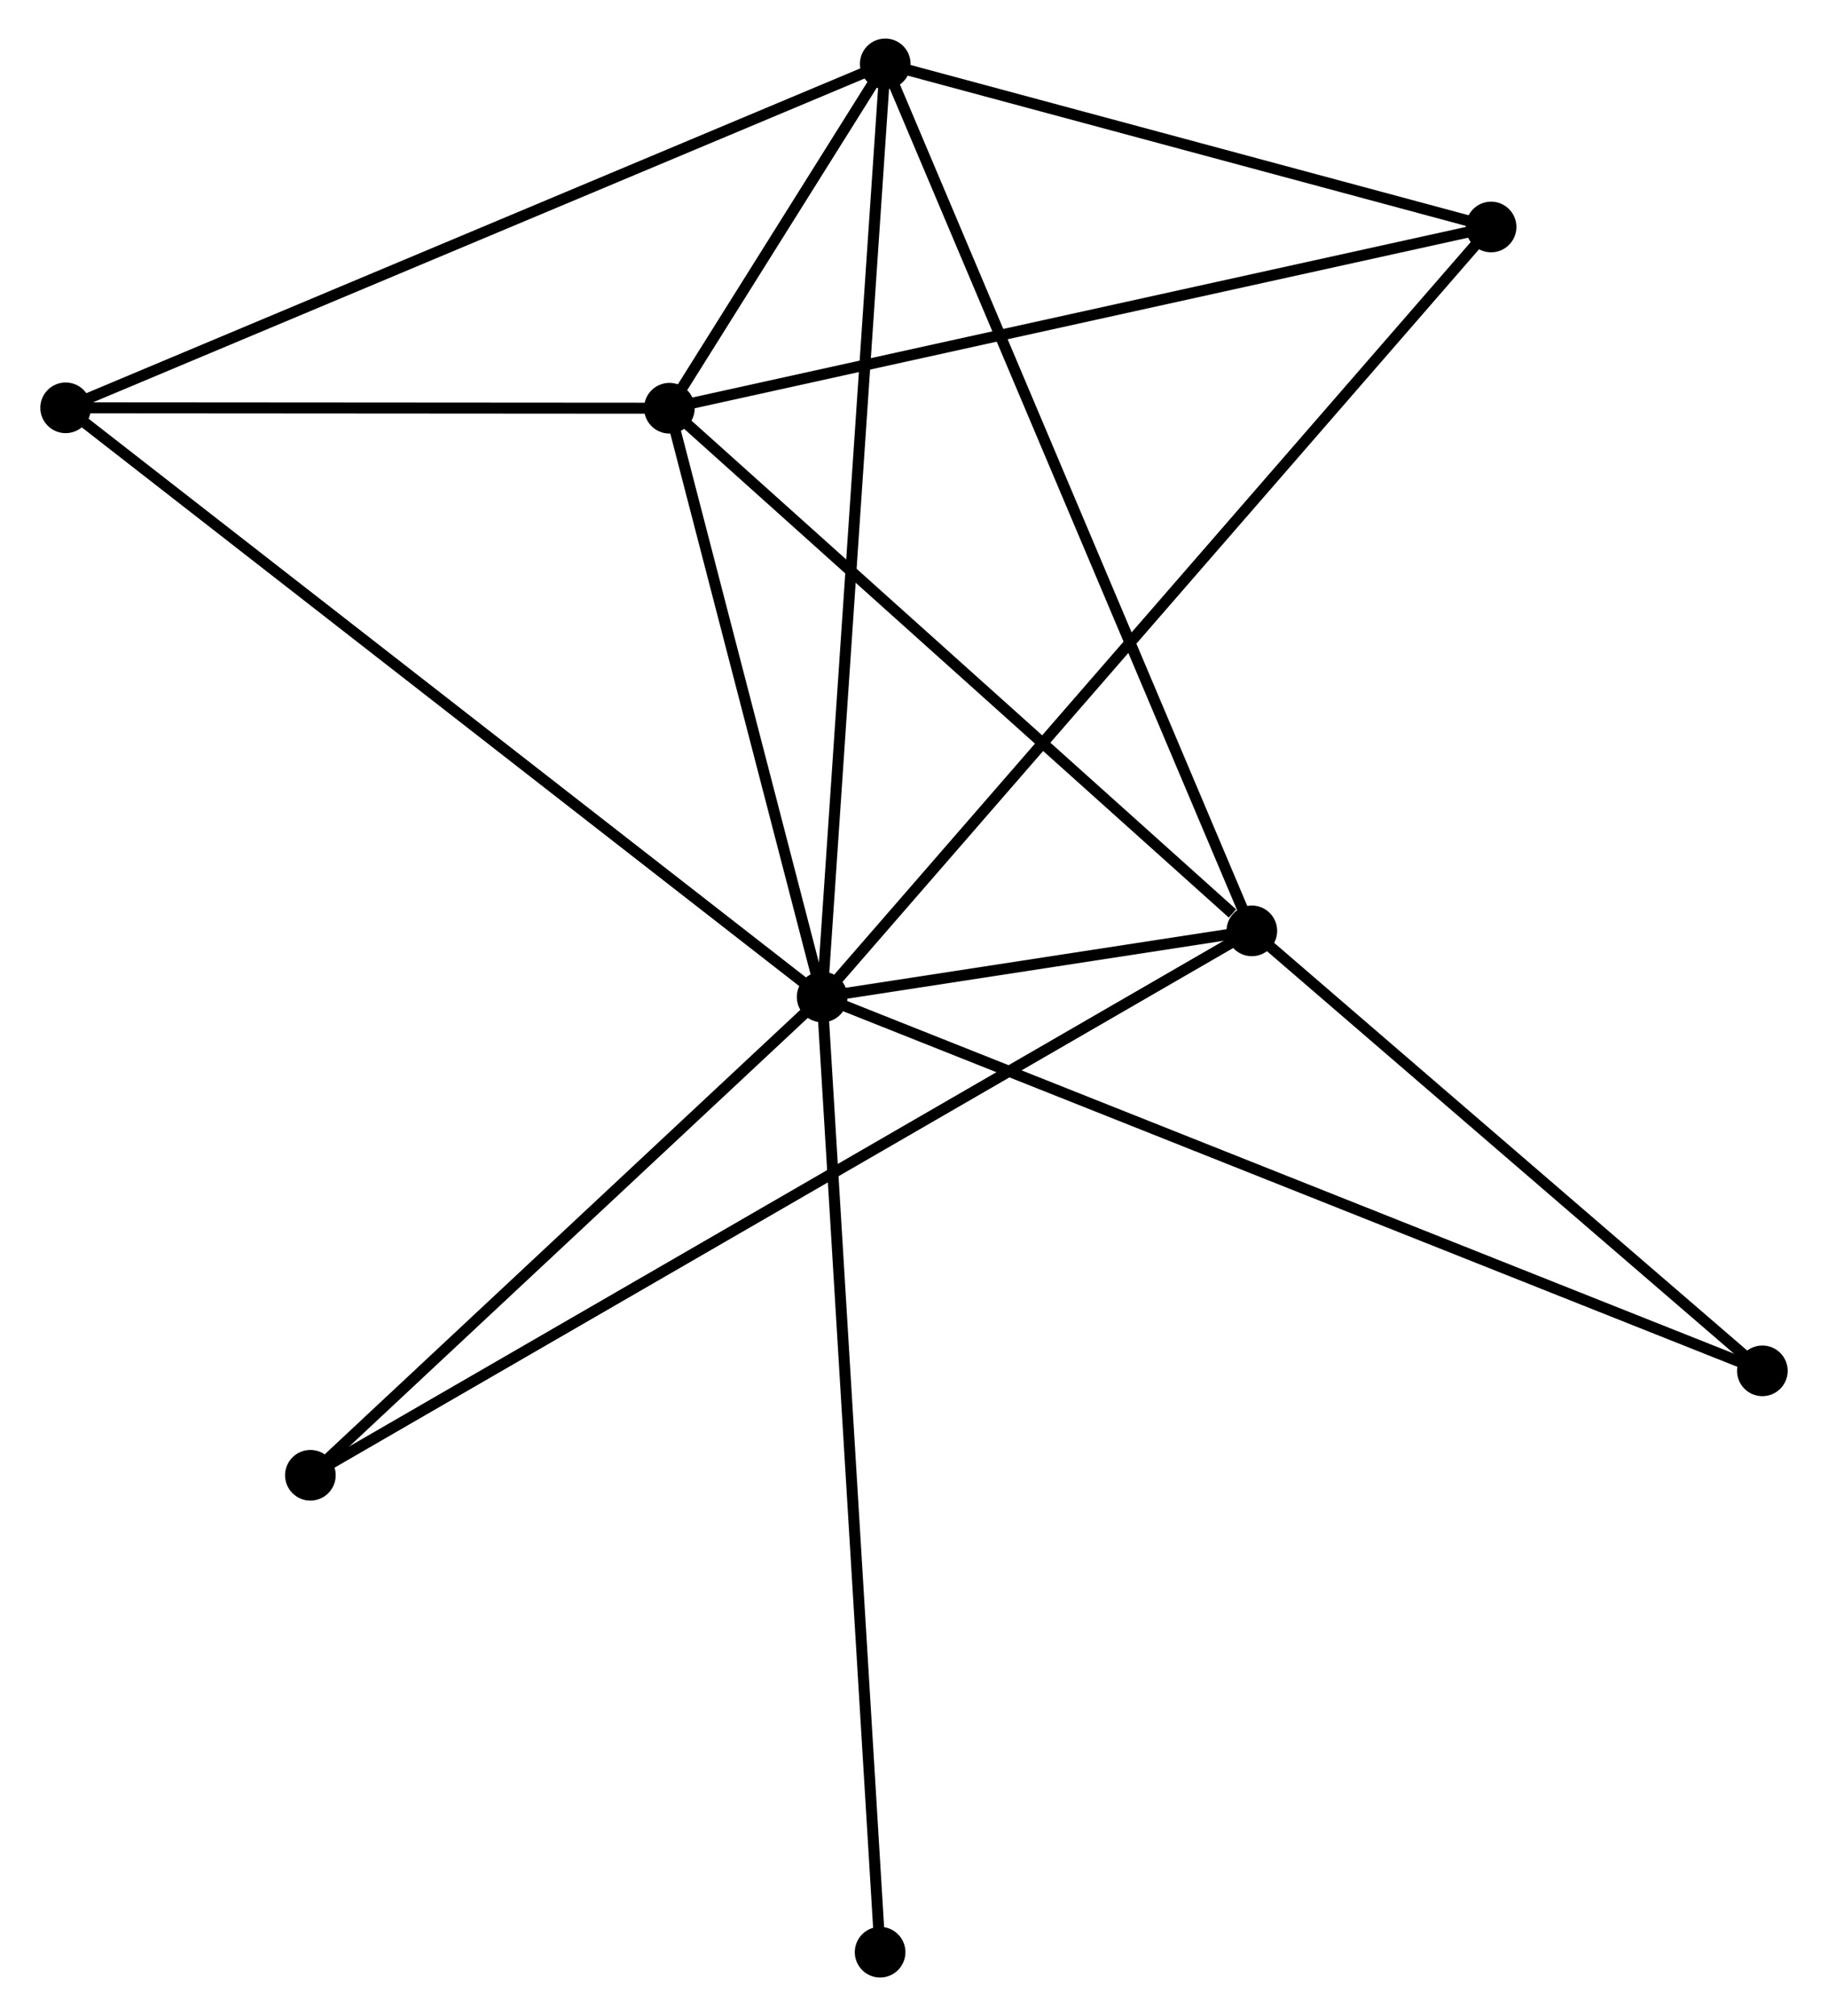 <?xml version="1.0" encoding="UTF-8" standalone="no"?>
<!DOCTYPE svg PUBLIC "-//W3C//DTD SVG 1.1//EN"
 "http://www.w3.org/Graphics/SVG/1.1/DTD/svg11.dtd">
<!-- Generated by graphviz version 2.36.0 (20140111.2315)
 -->
<!-- Title: %3 Pages: 1 -->
<svg width="166pt" height="183pt"
 viewBox="0.00 0.00 165.72 183.05" xmlns="http://www.w3.org/2000/svg" xmlns:xlink="http://www.w3.org/1999/xlink">
<g id="graph0" class="graph" transform="scale(1 1) rotate(0) translate(4 179.054)">
<title>%3</title>
<!-- 0 -->
<g id="node1" class="node"><title>0</title>
<ellipse fill="black" stroke="black" cx="70.516" cy="-88.531" rx="1.8" ry="1.8"/>
</g>
<!-- 1 -->
<g id="node2" class="node"><title>1</title>
<ellipse fill="black" stroke="black" cx="109.547" cy="-94.533" rx="1.8" ry="1.8"/>
</g>
<!-- 0&#45;&#45;1 -->
<g id="edge1" class="edge"><title>0&#45;&#45;1</title>
<path fill="none" stroke="black" d="M72.614,-88.853C79.455,-89.905 101.045,-93.226 107.625,-94.238"/>
</g>
<!-- 2 -->
<g id="node3" class="node"><title>2</title>
<ellipse fill="black" stroke="black" cx="56.642" cy="-141.989" rx="1.8" ry="1.8"/>
</g>
<!-- 0&#45;&#45;2 -->
<g id="edge2" class="edge"><title>0&#45;&#45;2</title>
<path fill="none" stroke="black" d="M70.054,-90.309C67.948,-98.425 59.259,-131.905 57.12,-140.149"/>
</g>
<!-- 3 -->
<g id="node4" class="node"><title>3</title>
<ellipse fill="black" stroke="black" cx="76.248" cy="-173.254" rx="1.8" ry="1.8"/>
</g>
<!-- 0&#45;&#45;3 -->
<g id="edge3" class="edge"><title>0&#45;&#45;3</title>
<path fill="none" stroke="black" d="M70.657,-90.625C71.45,-102.346 75.331,-159.703 76.111,-171.233"/>
</g>
<!-- 4 -->
<g id="node5" class="node"><title>4</title>
<ellipse fill="black" stroke="black" cx="131.281" cy="-158.444" rx="1.8" ry="1.8"/>
</g>
<!-- 0&#45;&#45;4 -->
<g id="edge4" class="edge"><title>0&#45;&#45;4</title>
<path fill="none" stroke="black" d="M71.785,-89.991C79.693,-99.089 122.131,-147.916 130.019,-156.991"/>
</g>
<!-- 5 -->
<g id="node6" class="node"><title>5</title>
<ellipse fill="black" stroke="black" cx="1.8" cy="-142.025" rx="1.8" ry="1.8"/>
</g>
<!-- 0&#45;&#45;5 -->
<g id="edge5" class="edge"><title>0&#45;&#45;5</title>
<path fill="none" stroke="black" d="M69.08,-89.648C60.138,-96.61 12.147,-133.97 3.227,-140.914"/>
</g>
<!-- 6 -->
<g id="node7" class="node"><title>6</title>
<ellipse fill="black" stroke="black" cx="24.031" cy="-45.103" rx="1.8" ry="1.8"/>
</g>
<!-- 0&#45;&#45;6 -->
<g id="edge6" class="edge"><title>0&#45;&#45;6</title>
<path fill="none" stroke="black" d="M68.969,-87.086C61.911,-80.492 32.799,-53.294 25.631,-46.598"/>
</g>
<!-- 7 -->
<g id="node8" class="node"><title>7</title>
<ellipse fill="black" stroke="black" cx="155.921" cy="-54.584" rx="1.8" ry="1.8"/>
</g>
<!-- 0&#45;&#45;7 -->
<g id="edge7" class="edge"><title>0&#45;&#45;7</title>
<path fill="none" stroke="black" d="M72.299,-87.822C83.414,-83.404 143.061,-59.696 154.147,-55.289"/>
</g>
<!-- 8 -->
<g id="node9" class="node"><title>8</title>
<ellipse fill="black" stroke="black" cx="75.781" cy="-1.8" rx="1.8" ry="1.8"/>
</g>
<!-- 0&#45;&#45;8 -->
<g id="edge8" class="edge"><title>0&#45;&#45;8</title>
<path fill="none" stroke="black" d="M70.626,-86.719C71.311,-75.432 74.988,-14.86 75.672,-3.602"/>
</g>
<!-- 1&#45;&#45;2 -->
<g id="edge9" class="edge"><title>1&#45;&#45;2</title>
<path fill="none" stroke="black" d="M107.787,-96.112C99.611,-103.446 65.43,-134.106 58.05,-140.726"/>
</g>
<!-- 1&#45;&#45;3 -->
<g id="edge10" class="edge"><title>1&#45;&#45;3</title>
<path fill="none" stroke="black" d="M108.724,-96.479C104.117,-107.37 81.574,-160.663 77.042,-171.376"/>
</g>
<!-- 1&#45;&#45;6 -->
<g id="edge11" class="edge"><title>1&#45;&#45;6</title>
<path fill="none" stroke="black" d="M107.761,-93.501C96.632,-87.068 36.908,-52.546 25.808,-46.13"/>
</g>
<!-- 1&#45;&#45;7 -->
<g id="edge12" class="edge"><title>1&#45;&#45;7</title>
<path fill="none" stroke="black" d="M111.09,-93.204C118.131,-87.139 147.174,-62.119 154.324,-55.959"/>
</g>
<!-- 2&#45;&#45;3 -->
<g id="edge13" class="edge"><title>2&#45;&#45;3</title>
<path fill="none" stroke="black" d="M57.696,-143.67C61.132,-149.149 71.977,-166.443 75.282,-171.714"/>
</g>
<!-- 2&#45;&#45;4 -->
<g id="edge14" class="edge"><title>2&#45;&#45;4</title>
<path fill="none" stroke="black" d="M58.487,-142.396C68.814,-144.672 119.343,-155.812 129.501,-158.051"/>
</g>
<!-- 2&#45;&#45;5 -->
<g id="edge15" class="edge"><title>2&#45;&#45;5</title>
<path fill="none" stroke="black" d="M54.818,-141.99C46.491,-141.996 12.144,-142.018 3.688,-142.024"/>
</g>
<!-- 3&#45;&#45;4 -->
<g id="edge16" class="edge"><title>3&#45;&#45;4</title>
<path fill="none" stroke="black" d="M78.079,-172.761C86.434,-170.512 120.901,-161.237 129.387,-158.953"/>
</g>
<!-- 3&#45;&#45;5 -->
<g id="edge17" class="edge"><title>3&#45;&#45;5</title>
<path fill="none" stroke="black" d="M74.407,-172.482C64.108,-168.161 13.707,-147.02 3.576,-142.77"/>
</g>
</g>
</svg>
